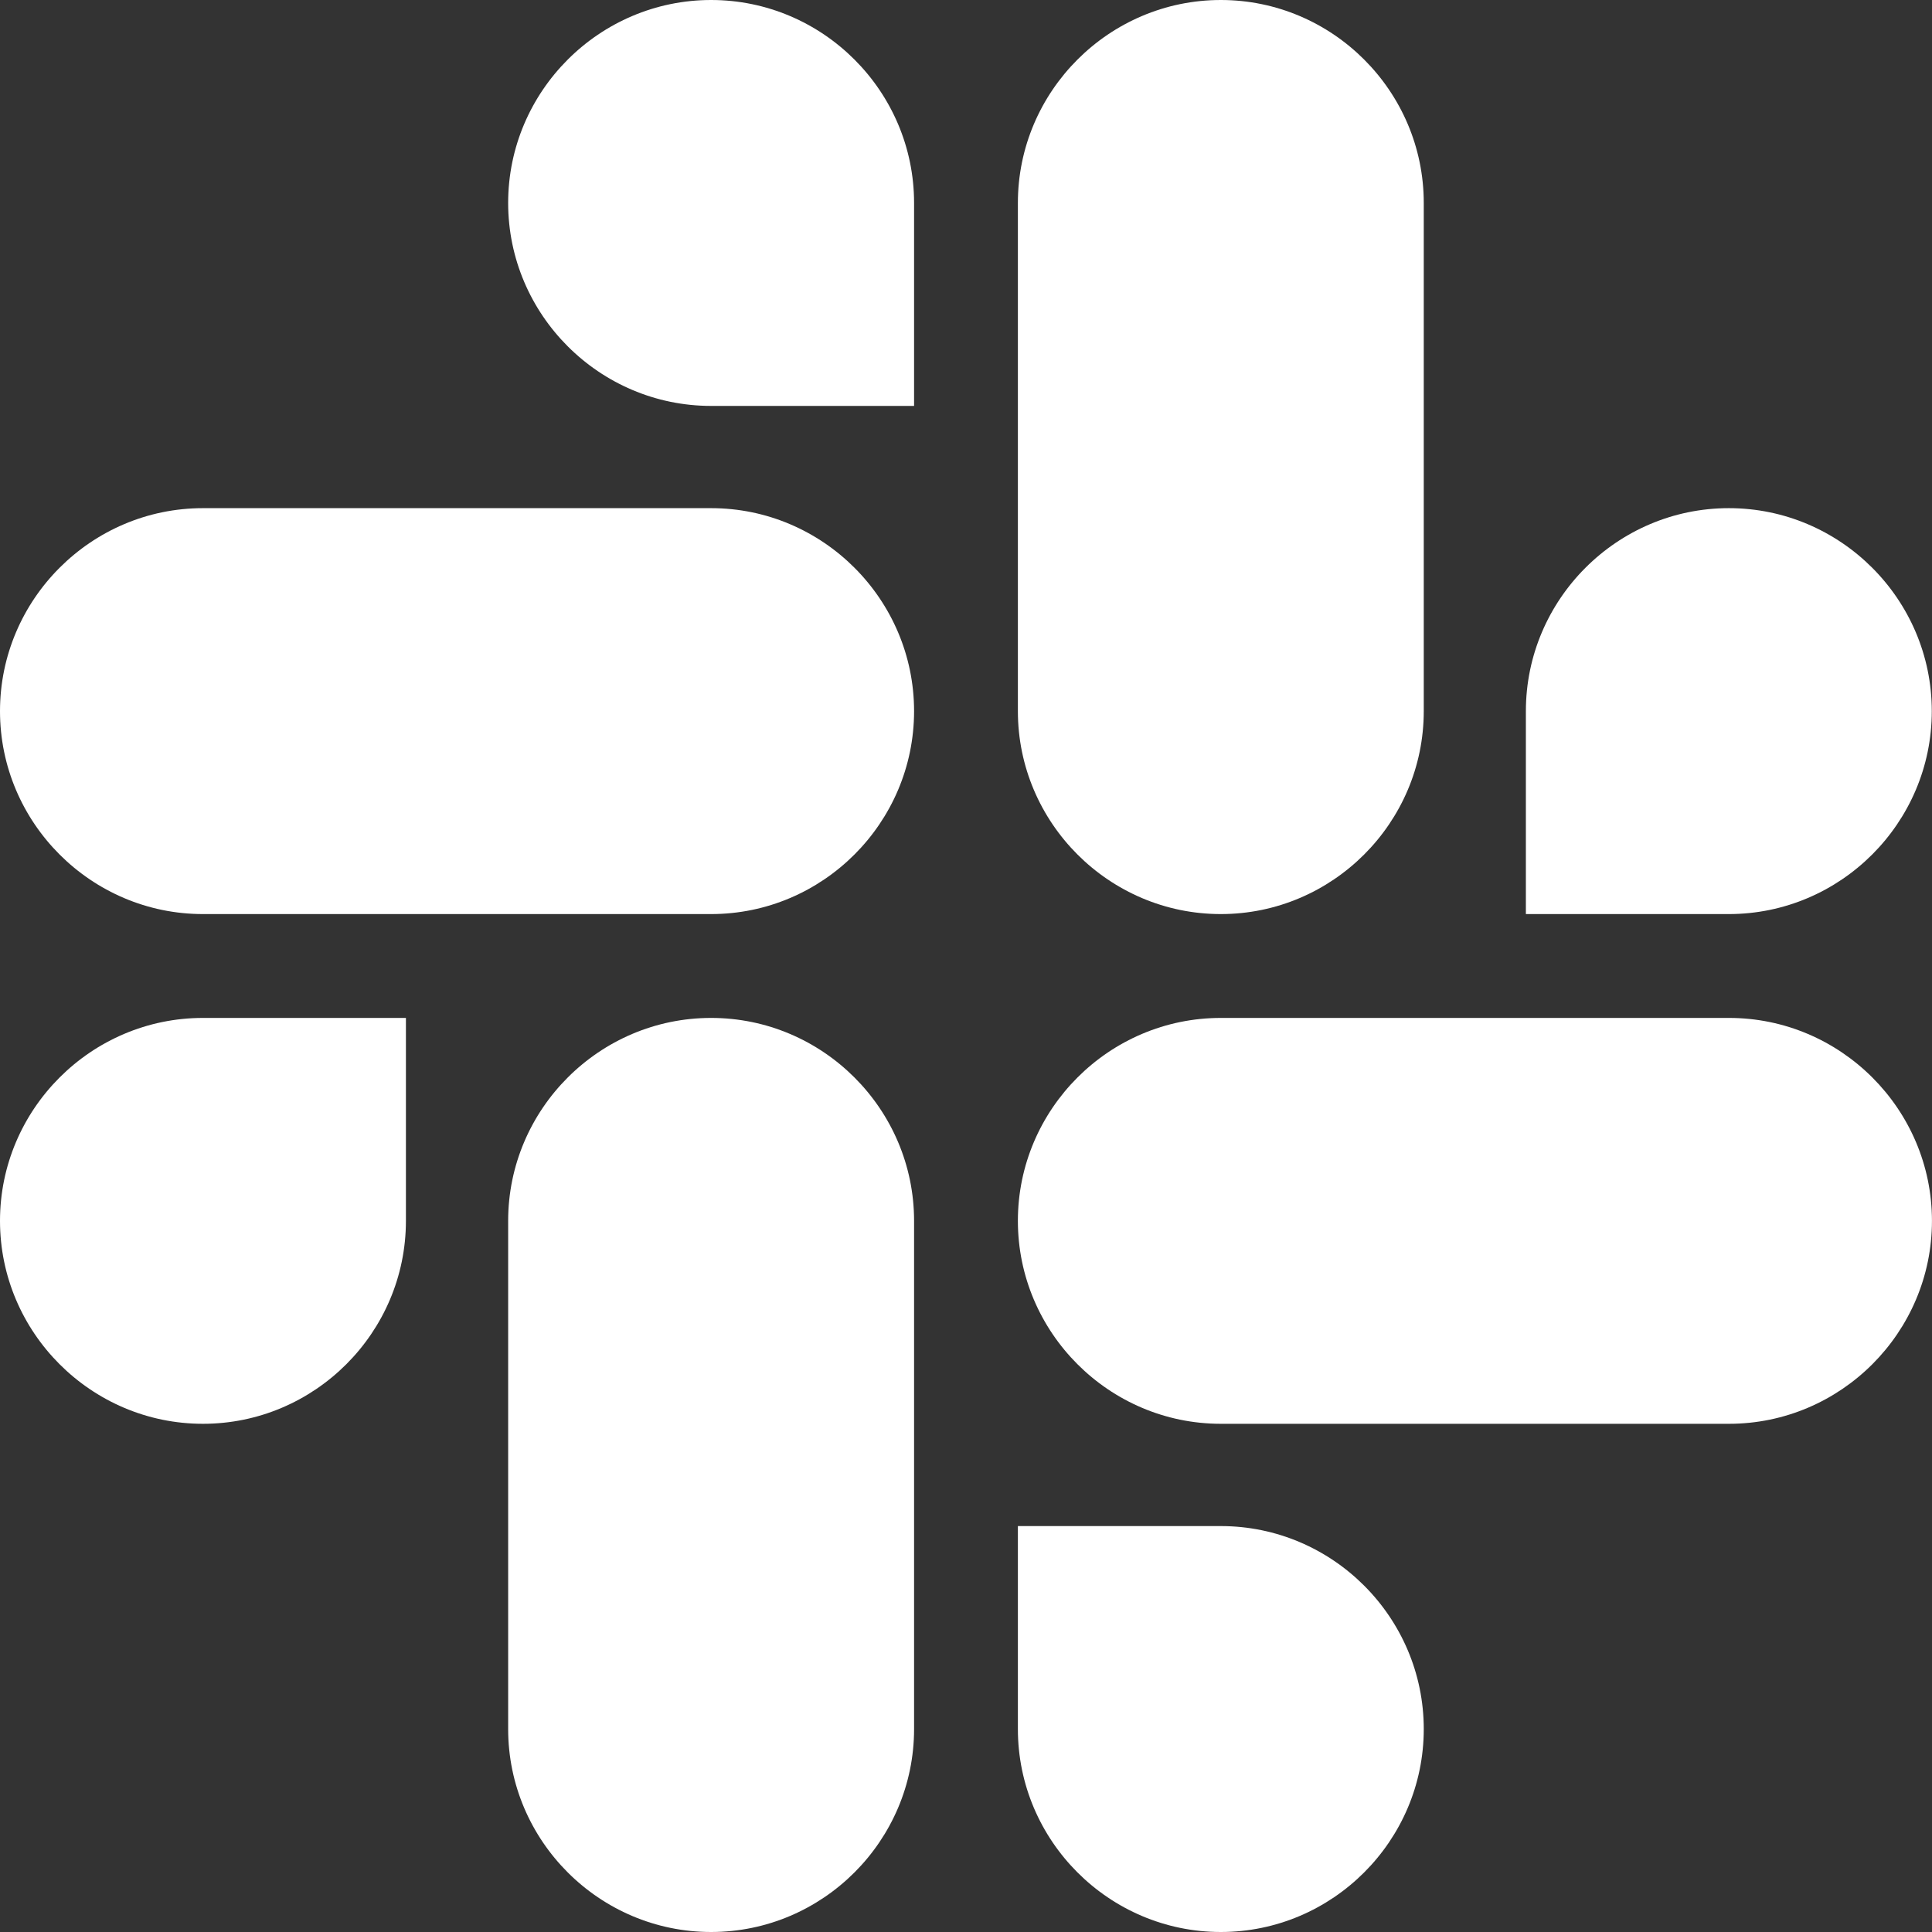 <svg width="48" height="48" viewBox="0 0 48 48" fill="none" xmlns="http://www.w3.org/2000/svg">
<rect x="0" y="0" width="48" height="48" fill="#333333" stroke="none"/>
<path d="M10.085 30.332C10.085 33.107 7.818 35.374 5.042 35.374C2.267 35.374 0 33.107 0 30.332C0 27.557 2.267 25.29 5.042 25.29H10.085V30.332Z" fill="white"/>
<path d="M12.625 30.332C12.625 27.557 14.892 25.29 17.668 25.29C20.443 25.29 22.71 27.557 22.71 30.332V42.958C22.71 45.733 20.443 48 17.668 48C14.892 48 12.625 45.733 12.625 42.958V30.332Z" fill="white"/>
<path d="M17.668 10.085C14.892 10.085 12.625 7.818 12.625 5.042C12.625 2.267 14.892 0 17.668 0C20.443 0 22.71 2.267 22.71 5.042V10.085H17.668Z" fill="white"/>
<path d="M17.668 12.625C20.443 12.625 22.71 14.893 22.71 17.668C22.71 20.443 20.443 22.71 17.668 22.71H5.042C2.267 22.71 0 20.443 0 17.668C0 14.893 2.267 12.625 5.042 12.625H17.668Z" fill="white"/>
<path d="M37.91 17.668C37.91 14.893 40.177 12.625 42.953 12.625C45.728 12.625 47.995 14.893 47.995 17.668C47.995 20.443 45.728 22.71 42.953 22.71H37.91V17.668Z" fill="white"/>
<path d="M35.373 17.668C35.373 20.443 33.106 22.71 30.331 22.71C27.556 22.71 25.289 20.443 25.289 17.668V5.042C25.289 2.267 27.556 0 30.331 0C33.106 0 35.373 2.267 35.373 5.042V17.668Z" fill="white"/>
<path d="M30.331 37.915C33.106 37.915 35.373 40.182 35.373 42.958C35.373 45.733 33.106 48 30.331 48C27.556 48 25.289 45.733 25.289 42.958V37.915H30.331Z" fill="white"/>
<path d="M30.331 35.374C27.556 35.374 25.289 33.107 25.289 30.332C25.289 27.557 27.556 25.29 30.331 25.29H42.956C45.731 25.29 47.999 27.557 47.999 30.332C47.999 33.107 45.731 35.374 42.956 35.374H30.331Z" fill="white"/>
</svg>
